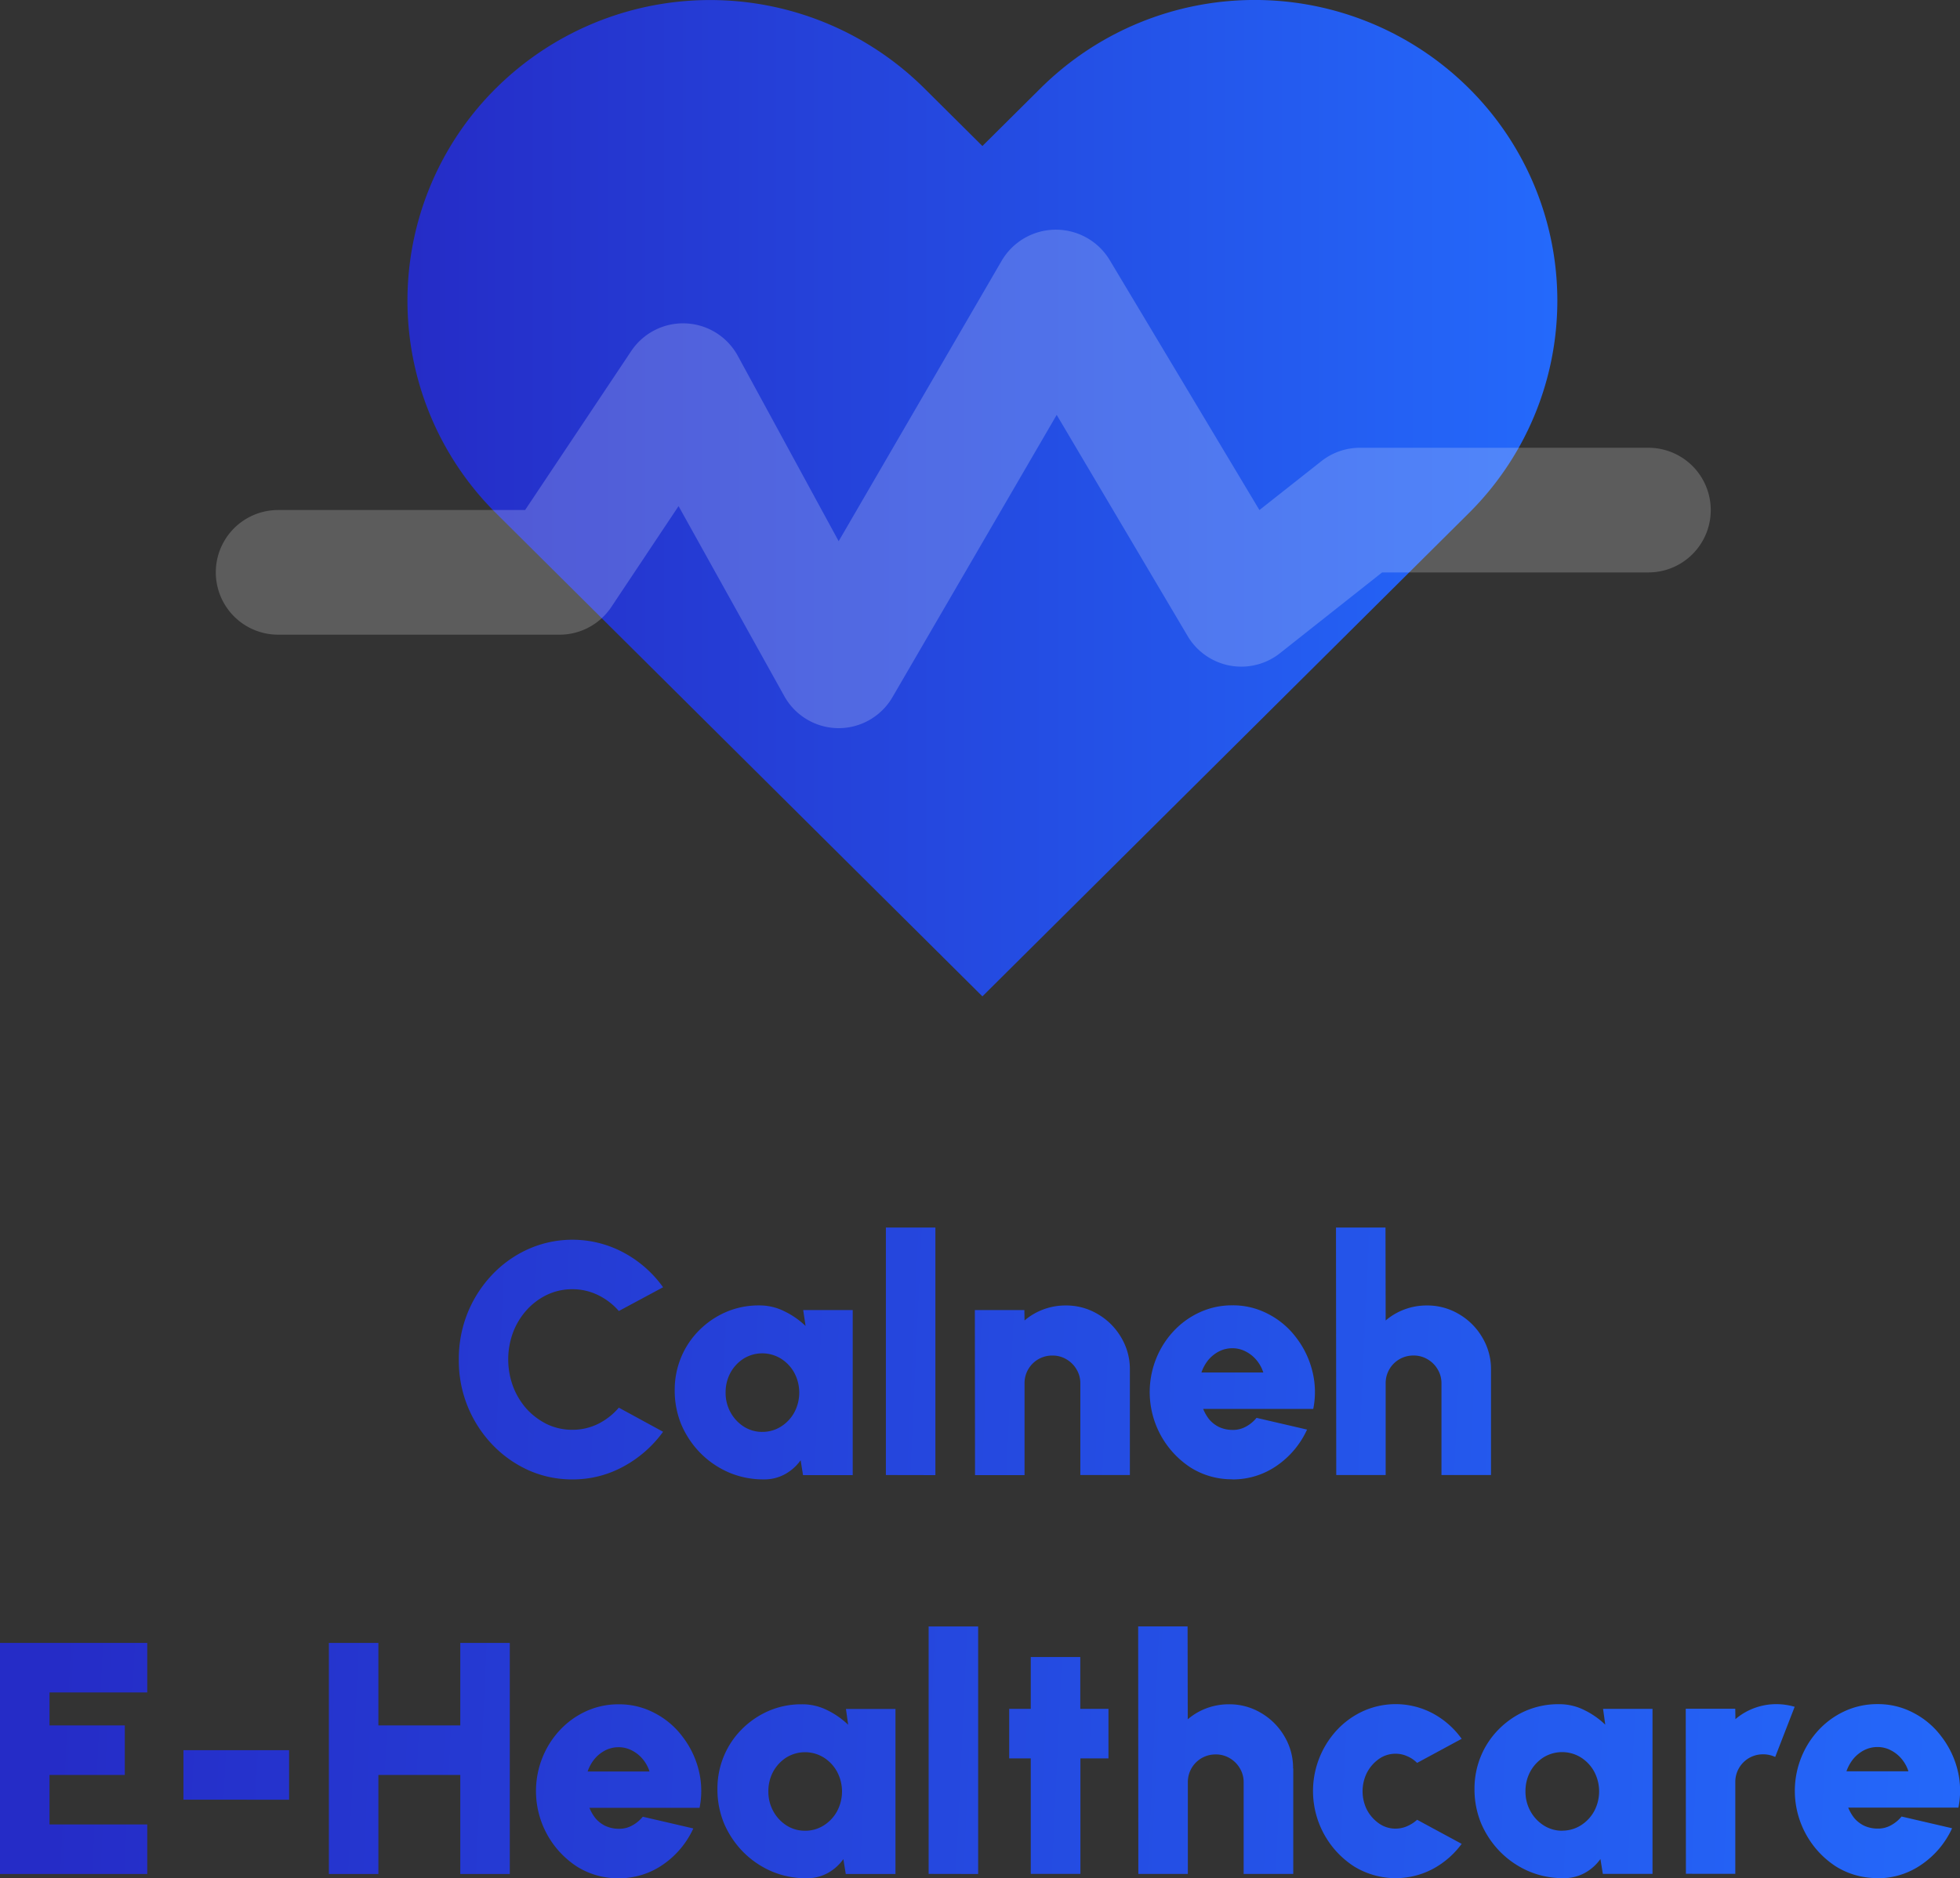 <svg id="Component_14_1" data-name="Component 14 – 1" xmlns="http://www.w3.org/2000/svg" xmlns:xlink="http://www.w3.org/1999/xlink" width="81.743" height="78.354" viewBox="0 0 81.743 78.354">
  <rect x="0" y="0" width="81.743" height="78.354" fill="#333333" stroke="none"/>
  <defs>
    <linearGradient id="linear-gradient" x1="1" y1="0.435" x2="0" y2="0.435" gradientUnits="objectBoundingBox">
      <stop offset="0" stop-color="#2469fb"/>
      <stop offset="1" stop-color="#252cc7"/>
    </linearGradient>
    <linearGradient id="linear-gradient-2" x1="1" y1="0.912" x2="0.013" y2="0.894" xlink:href="#linear-gradient"/>
  </defs>
  <g id="Group_11999" data-name="Group 11999" transform="translate(9)">
    <path id="Path_24243" data-name="Path 24243" d="M58.107,3.675a12.672,12.672,0,0,0-17.85,0L37.825,6.091,35.393,3.675a12.679,12.679,0,0,0-17.85,0,12.485,12.485,0,0,0,0,17.736l2.432,2.417,17.85,17.736,17.85-17.736,2.432-2.417a12.487,12.487,0,0,0,0-17.736Z" transform="translate(-5.853 0)" fill="url(#linear-gradient)"/>
    <g id="Group_11998" data-name="Group 11998" transform="translate(0 9.592)">
      <path id="Path_24244" data-name="Path 24244" d="M25.977,37.4a2.6,2.6,0,0,1-2.247-1.3L19.3,28.137,16.47,32.384A2.6,2.6,0,0,1,14.288,33.5H2.6a2.6,2.6,0,1,1,0-5.2H12.9l4.429-6.637a2.6,2.6,0,0,1,4.429.182L25.977,29.6l6.793-11.69a2.621,2.621,0,0,1,4.533,0l6.222,10.391,2.6-2.052a2.6,2.6,0,0,1,1.611-.546H59.748a2.6,2.6,0,1,1,0,5.2H48.643l-4.221,3.338a2.6,2.6,0,0,1-3.9-.7L35.07,24.331,28.225,36.1a2.6,2.6,0,0,1-2.247,1.3Z" transform="translate(0 -16.616)" fill="rgba(255,255,255,0.2)"/>
    </g>
  </g>
  <path id="Path_24240" data-name="Path 24240" d="M27.143,122.506a4.445,4.445,0,0,1-1.838-.386,4.841,4.841,0,0,1-1.515-1.081,5.062,5.062,0,0,1-1.384-3.532,5.127,5.127,0,0,1,.365-1.942,5.076,5.076,0,0,1,1.019-1.59A4.749,4.749,0,0,1,25.3,112.9a4.523,4.523,0,0,1,3.993.151,4.825,4.825,0,0,1,1.632,1.439l-1.845.991a2.714,2.714,0,0,0-.861-.661,2.411,2.411,0,0,0-1.081-.248,2.437,2.437,0,0,0-1.04.227,2.724,2.724,0,0,0-.854.633,2.951,2.951,0,0,0-.571.929,3.246,3.246,0,0,0,0,2.279,3.037,3.037,0,0,0,.571.936,2.874,2.874,0,0,0,.854.633,2.437,2.437,0,0,0,1.04.227,2.411,2.411,0,0,0,1.081-.248,2.755,2.755,0,0,0,.861-.675l1.845,1.005a4.925,4.925,0,0,1-1.632,1.439A4.383,4.383,0,0,1,27.143,122.506Zm9.626-7.064h2.065v6.885H36.762l-.1-.62a1.962,1.962,0,0,1-.647.578,1.787,1.787,0,0,1-.9.22,3.631,3.631,0,0,1-1.446-.289,3.765,3.765,0,0,1-1.177-.8,3.849,3.849,0,0,1-.8-1.184,3.708,3.708,0,0,1-.282-1.446,3.524,3.524,0,0,1,.269-1.377,3.466,3.466,0,0,1,.75-1.122,3.608,3.608,0,0,1,1.122-.764,3.43,3.43,0,0,1,1.37-.275A2.313,2.313,0,0,1,36,115.5a3.42,3.42,0,0,1,.868.606Zm-1.707,5.081a1.434,1.434,0,0,0,.778-.22,1.608,1.608,0,0,0,.558-.592,1.756,1.756,0,0,0,0-1.652,1.608,1.608,0,0,0-.558-.592,1.484,1.484,0,0,0-1.556,0,1.628,1.628,0,0,0-.551.592,1.718,1.718,0,0,0-.2.826,1.672,1.672,0,0,0,.207.826,1.628,1.628,0,0,0,.551.592A1.422,1.422,0,0,0,35.062,120.524Zm5.155,1.8V112h2.065v10.327Zm10.176-4.4v4.4H48.327v-3.821a1.108,1.108,0,0,0-.158-.585,1.152,1.152,0,0,0-.42-.42,1.108,1.108,0,0,0-.585-.158A1.149,1.149,0,0,0,46,118.506v3.821H43.935l-.007-6.885h2.065l.007.434a2.584,2.584,0,0,1,.785-.461,2.625,2.625,0,0,1,.929-.165,2.565,2.565,0,0,1,1.349.365,2.694,2.694,0,0,1,.964.964A2.565,2.565,0,0,1,50.393,117.928Zm4.27,4.578a3.217,3.217,0,0,1-1.735-.489,3.758,3.758,0,0,1-1.439-4.544,3.688,3.688,0,0,1,.737-1.157,3.455,3.455,0,0,1,1.1-.785,3.214,3.214,0,0,1,1.336-.282,3.144,3.144,0,0,1,1.508.365,3.4,3.4,0,0,1,1.157.978A3.779,3.779,0,0,1,58,117.976a3.568,3.568,0,0,1,.041,1.59H53.451a1.752,1.752,0,0,0,.255.441,1.264,1.264,0,0,0,.4.31,1.329,1.329,0,0,0,.558.124,1.1,1.1,0,0,0,.558-.131,1.473,1.473,0,0,0,.454-.372l2.107.489a3.68,3.68,0,0,1-1.253,1.5A3.2,3.2,0,0,1,54.663,122.506Zm-1.287-4.455h2.582a1.533,1.533,0,0,0-.289-.523,1.429,1.429,0,0,0-.454-.358,1.188,1.188,0,0,0-.551-.131,1.216,1.216,0,0,0-.551.131,1.455,1.455,0,0,0-.448.358A1.7,1.7,0,0,0,53.375,118.052Zm12.078-.124v4.4H63.388v-3.821a1.108,1.108,0,0,0-.158-.585,1.152,1.152,0,0,0-.42-.42,1.108,1.108,0,0,0-.585-.158,1.149,1.149,0,0,0-1.164,1.164v3.821H59L58.989,112h2.065l.007,3.876a2.584,2.584,0,0,1,.785-.461,2.625,2.625,0,0,1,.929-.165,2.565,2.565,0,0,1,1.349.365,2.694,2.694,0,0,1,.964.964A2.565,2.565,0,0,1,65.454,117.928ZM3.271,138.966v-9.639H9.412v2.065H5.336v1.377h3.14v2.065H5.336V136.9H9.412v2.065Zm7.651-5.164h4.406v2.065H10.922Zm11.545-4.475h2.065v9.639H22.467v-4.131H19.052v4.131H16.987v-9.639h2.065v3.442h3.415Zm6.6,9.818a3.217,3.217,0,0,1-1.735-.489,3.758,3.758,0,0,1-1.439-4.544,3.688,3.688,0,0,1,.737-1.157,3.455,3.455,0,0,1,1.1-.785,3.214,3.214,0,0,1,1.336-.282,3.144,3.144,0,0,1,1.508.365,3.4,3.4,0,0,1,1.157.978,3.779,3.779,0,0,1,.675,1.384,3.568,3.568,0,0,1,.041,1.59H27.854a1.752,1.752,0,0,0,.255.441,1.264,1.264,0,0,0,.4.31,1.329,1.329,0,0,0,.558.124,1.1,1.1,0,0,0,.558-.131,1.473,1.473,0,0,0,.454-.372l2.107.489a3.68,3.68,0,0,1-1.253,1.5A3.2,3.2,0,0,1,29.066,139.145Zm-1.287-4.455H30.36a1.533,1.533,0,0,0-.289-.523,1.429,1.429,0,0,0-.454-.358,1.188,1.188,0,0,0-.551-.131,1.216,1.216,0,0,0-.551.131,1.455,1.455,0,0,0-.448.358A1.7,1.7,0,0,0,27.778,134.69Zm10.772-2.609h2.065v6.885H38.544l-.1-.62a1.961,1.961,0,0,1-.647.578,1.787,1.787,0,0,1-.9.22,3.631,3.631,0,0,1-1.446-.289,3.765,3.765,0,0,1-1.177-.8,3.849,3.849,0,0,1-.8-1.184,3.708,3.708,0,0,1-.282-1.446,3.524,3.524,0,0,1,.269-1.377,3.466,3.466,0,0,1,.75-1.122,3.608,3.608,0,0,1,1.122-.764,3.431,3.431,0,0,1,1.37-.275,2.314,2.314,0,0,1,1.074.248,3.42,3.42,0,0,1,.867.606Zm-1.707,5.081a1.434,1.434,0,0,0,.778-.22,1.608,1.608,0,0,0,.558-.592,1.756,1.756,0,0,0,0-1.652,1.608,1.608,0,0,0-.558-.592,1.484,1.484,0,0,0-1.556,0,1.628,1.628,0,0,0-.551.592,1.718,1.718,0,0,0-.2.826,1.672,1.672,0,0,0,.207.826,1.628,1.628,0,0,0,.551.592A1.422,1.422,0,0,0,36.843,137.162Zm5.155,1.8V128.639h2.065v10.327Zm7.5-4.819h-1.17v4.819H46.26v-4.819h-.9v-2.065h.9v-2.162h2.065v2.162H49.5Zm7.707.42v4.4H55.138v-3.821a1.108,1.108,0,0,0-.158-.585,1.152,1.152,0,0,0-.42-.42,1.108,1.108,0,0,0-.585-.158,1.149,1.149,0,0,0-1.164,1.164v3.821H50.746l-.007-10.327H52.8l.007,3.876a2.584,2.584,0,0,1,.785-.461,2.625,2.625,0,0,1,.929-.165,2.565,2.565,0,0,1,1.349.365,2.694,2.694,0,0,1,.964.964A2.565,2.565,0,0,1,57.2,134.566Zm5.165,2.141,1.859,1.005a3.611,3.611,0,0,1-1.191,1.04,3.316,3.316,0,0,1-3.3-.1,3.745,3.745,0,0,1-.7-5.7,3.455,3.455,0,0,1,1.1-.785,3.3,3.3,0,0,1,2.9.11,3.549,3.549,0,0,1,1.191,1.053l-1.859,1.005a1.278,1.278,0,0,0-.42-.282,1.135,1.135,0,0,0-.475-.1,1.182,1.182,0,0,0-.7.22,1.6,1.6,0,0,0-.5.578,1.736,1.736,0,0,0,0,1.535,1.618,1.618,0,0,0,.5.571,1.182,1.182,0,0,0,.7.22,1.2,1.2,0,0,0,.475-.1A1.512,1.512,0,0,0,62.369,136.708Zm7.756-4.627H72.19v6.885H70.118l-.1-.62a1.962,1.962,0,0,1-.647.578,1.787,1.787,0,0,1-.9.22,3.631,3.631,0,0,1-1.446-.289,3.765,3.765,0,0,1-1.177-.8,3.849,3.849,0,0,1-.8-1.184,3.708,3.708,0,0,1-.282-1.446,3.524,3.524,0,0,1,.269-1.377,3.467,3.467,0,0,1,.75-1.122,3.608,3.608,0,0,1,1.122-.764,3.431,3.431,0,0,1,1.37-.275,2.314,2.314,0,0,1,1.074.248,3.42,3.42,0,0,1,.868.606Zm-1.707,5.081a1.434,1.434,0,0,0,.778-.22,1.608,1.608,0,0,0,.558-.592,1.756,1.756,0,0,0,0-1.652,1.608,1.608,0,0,0-.558-.592,1.484,1.484,0,0,0-1.556,0,1.628,1.628,0,0,0-.551.592,1.718,1.718,0,0,0-.2.826,1.672,1.672,0,0,0,.207.826,1.628,1.628,0,0,0,.551.592A1.422,1.422,0,0,0,68.417,137.162Zm5.162,1.8-.007-6.885h2.065l.007.434a2.584,2.584,0,0,1,.785-.461,2.625,2.625,0,0,1,.929-.165,2.748,2.748,0,0,1,.757.11l-.812,2.093a1.18,1.18,0,0,0-.5-.11,1.149,1.149,0,0,0-1.164,1.164v3.821Zm7.985.179a3.217,3.217,0,0,1-1.735-.489,3.758,3.758,0,0,1-1.439-4.544,3.688,3.688,0,0,1,.737-1.157,3.455,3.455,0,0,1,1.1-.785,3.214,3.214,0,0,1,1.336-.282,3.144,3.144,0,0,1,1.508.365,3.4,3.4,0,0,1,1.157.978,3.779,3.779,0,0,1,.675,1.384,3.568,3.568,0,0,1,.041,1.59H80.352a1.751,1.751,0,0,0,.255.441,1.264,1.264,0,0,0,.4.31,1.329,1.329,0,0,0,.558.124,1.1,1.1,0,0,0,.558-.131,1.473,1.473,0,0,0,.454-.372l2.107.489a3.68,3.68,0,0,1-1.253,1.5A3.2,3.2,0,0,1,81.564,139.145Zm-1.287-4.455h2.582a1.533,1.533,0,0,0-.289-.523,1.429,1.429,0,0,0-.454-.358,1.188,1.188,0,0,0-.551-.131,1.216,1.216,0,0,0-.551.131,1.455,1.455,0,0,0-.448.358A1.7,1.7,0,0,0,80.276,134.69Z" transform="translate(-3.271 -60.791)" fill="url(#linear-gradient-2)"/>
</svg>

